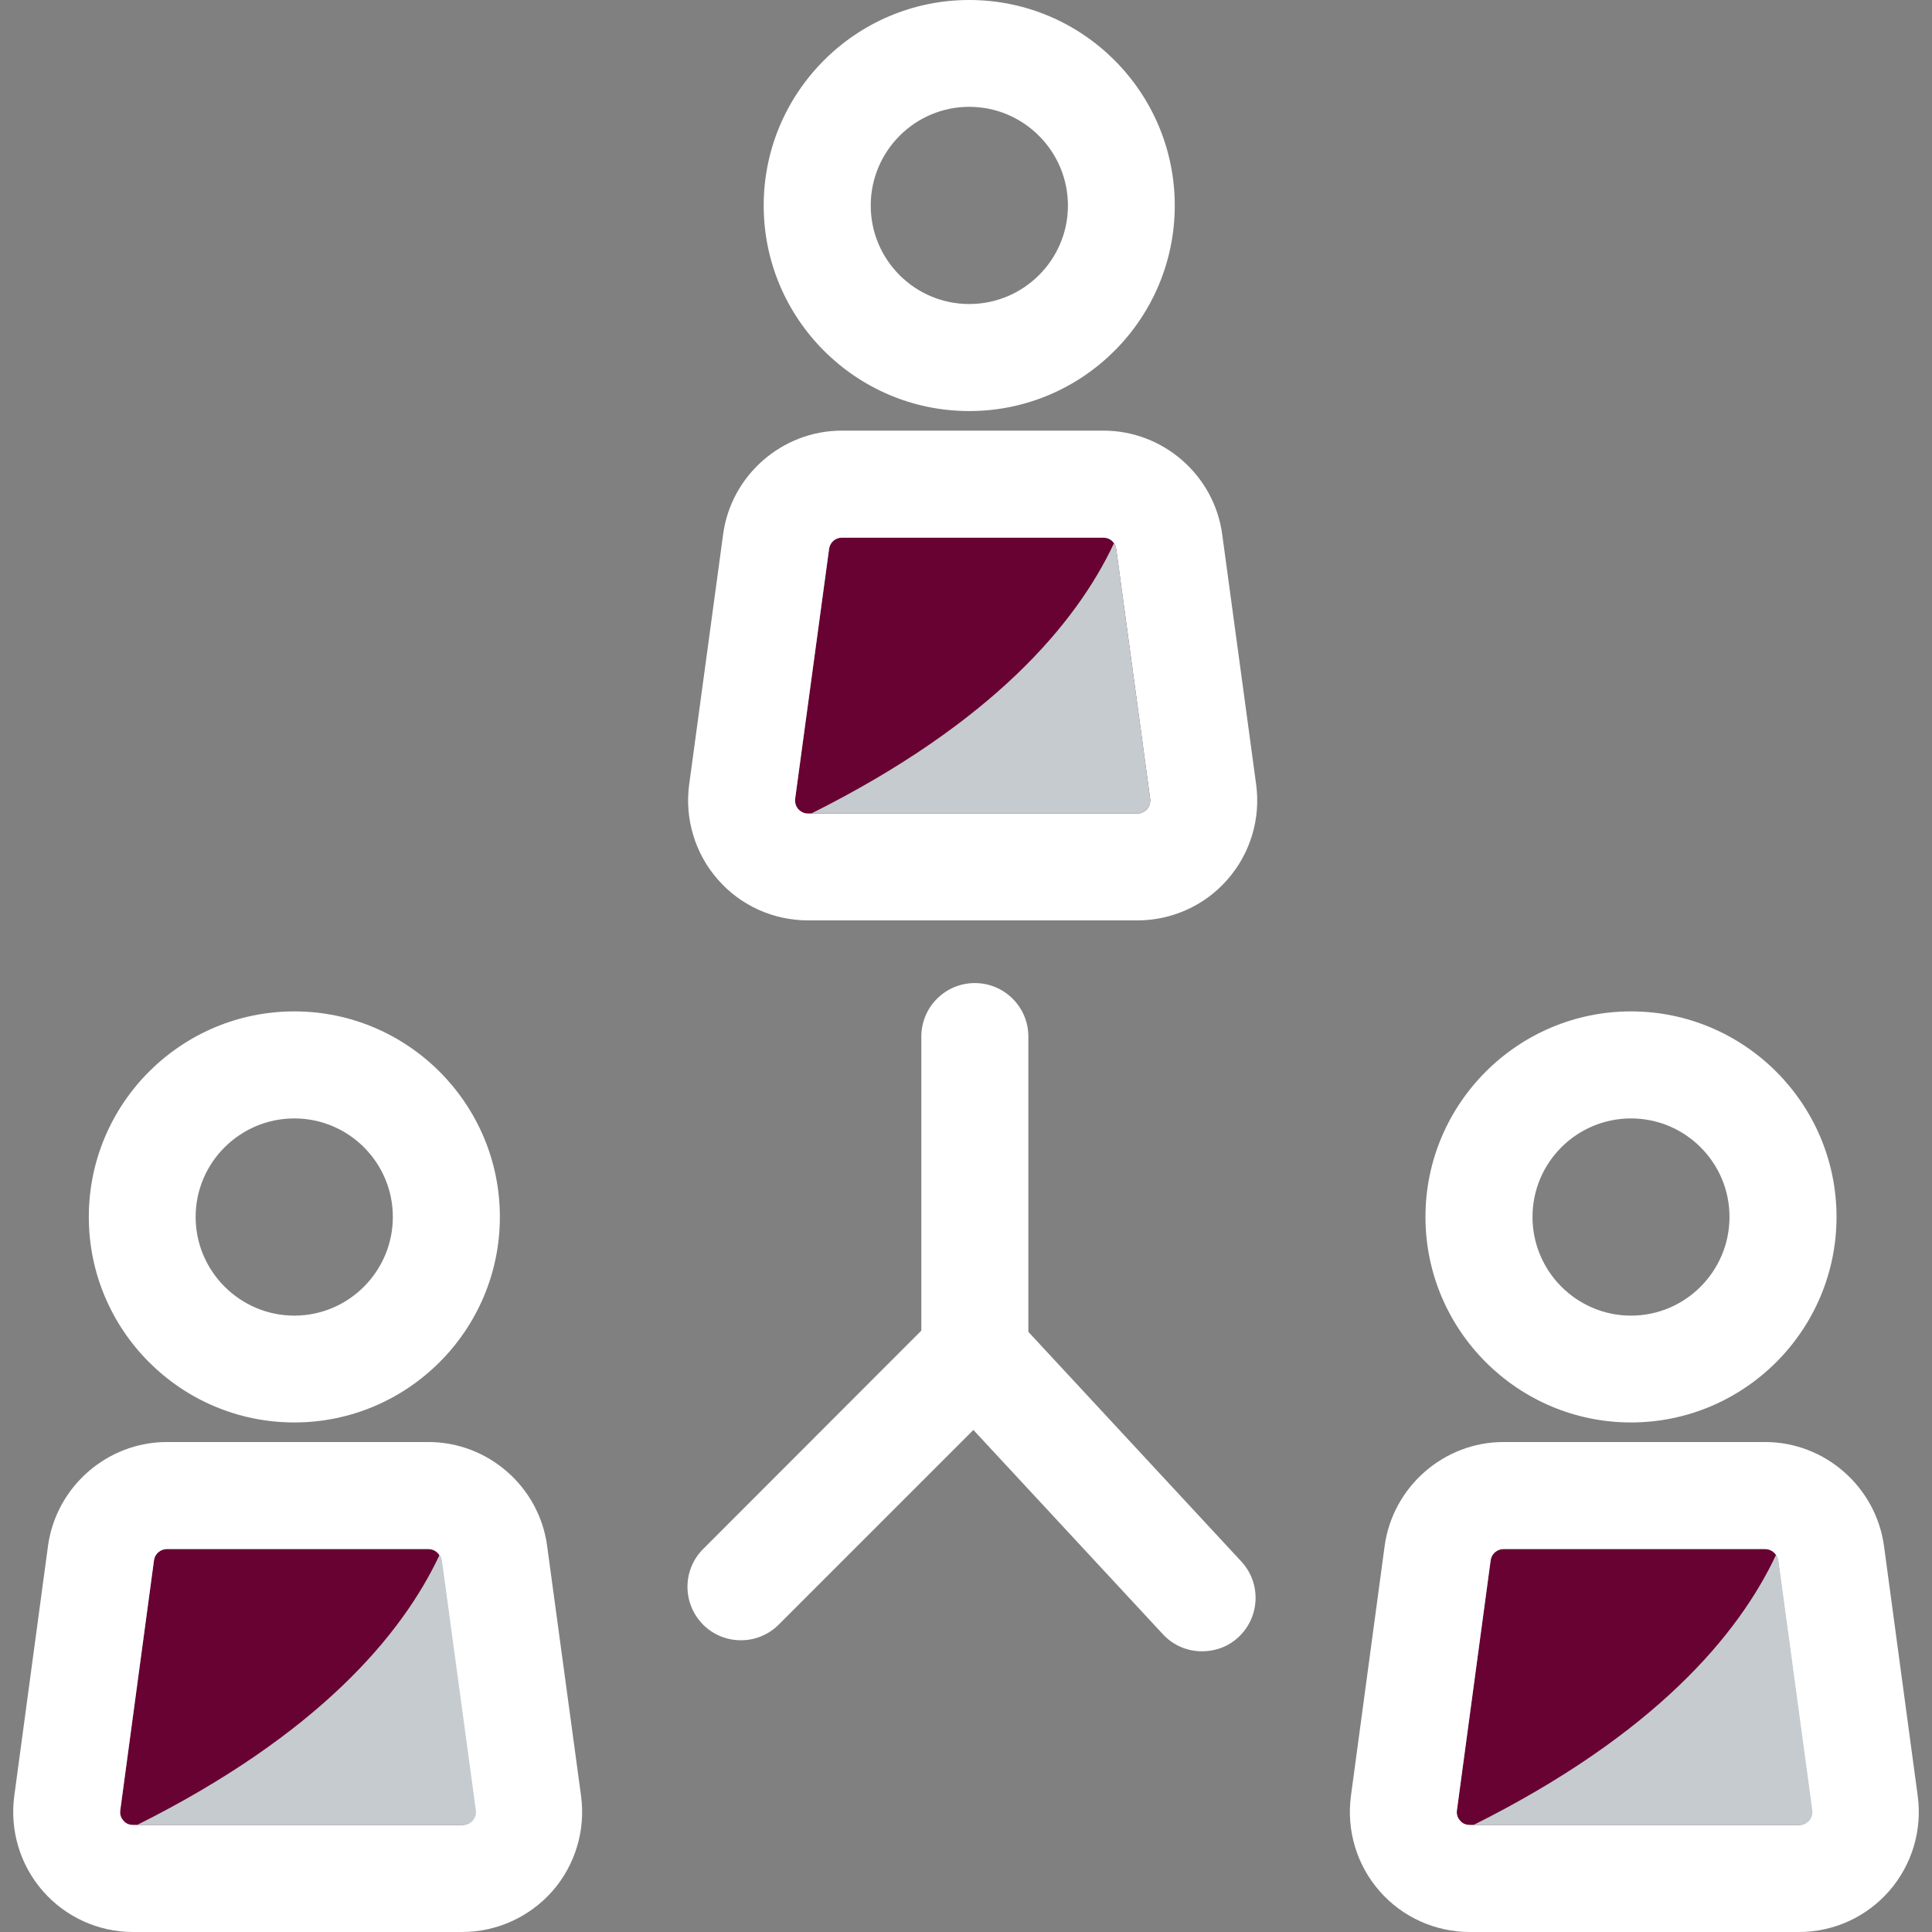 <?xml version="1.0" encoding="iso-8859-1"?>
<!-- Generator: Adobe Illustrator 19.0.0, SVG Export Plug-In . SVG Version: 6.00 Build 0)  -->
<svg version="1.1" id="Layer_1" xmlns="http://www.w3.org/2000/svg" xmlns:xlink="http://www.w3.org/1999/xlink" x="0px" y="0px"
	 viewBox="0 0 287.456 287.456" style="enable-background:new 0 0 287.456 287.456;" xml:space="preserve">
<rect x="0" y="0" width="287.456" height="287.456" fill="#808080" stroke="none"/>
<g>
	<g>
		<g>
			<g id="XMLID_38_">
				<g>
					<g>
						<path style="fill:none;" d="M43.794,166.407c8.086,0,14.655,6.568,14.655,14.655s-6.568,14.686-14.655,14.686
							s-14.686-6.599-14.686-14.686C29.108,172.976,35.707,166.407,43.794,166.407z"/>
					</g>
					<g>
						<path style="fill:none;" d="M242.671,166.407c8.086,0,14.655,6.568,14.655,14.655s-6.568,14.686-14.655,14.686
							c-8.086,0-14.655-6.599-14.655-14.686C228.016,172.976,234.584,166.407,242.671,166.407z"/>
					</g>
					<g>
						<path style="fill:#680233;" d="M269.564,269.362c0.093,0.713-0.186,1.208-0.465,1.518c-0.248,0.31-0.713,0.651-1.425,0.651
							H218.69c-0.744,0-1.208-0.341-1.456-0.651c-0.279-0.31-0.558-0.806-0.465-1.518l5.019-37.21
							c0.124-0.96,0.96-1.673,1.921-1.673h38.914c0.96,0,1.797,0.713,1.921,1.673L269.564,269.362z"/>
					</g>
					<g>
						<path style="fill:#680233;" d="M70.687,269.362c0.093,0.713-0.186,1.208-0.465,1.518c-0.248,0.31-0.713,0.651-1.456,0.651
							H19.782c-0.713,0-1.177-0.341-1.425-0.651c-0.279-0.31-0.558-0.806-0.465-1.518l5.019-37.21
							c0.124-0.96,0.96-1.673,1.921-1.673h38.914c0.96,0,1.766,0.713,1.921,1.673L70.687,269.362z"/>
					</g>
					<g>
						<path style="fill:none;" d="M144.208,15.894c8.086,0,14.686,6.599,14.686,14.686s-6.599,14.655-14.686,14.655
							c-8.086,0-14.655-6.568-14.655-14.655S136.122,15.894,144.208,15.894z"/>
					</g>
					<g>
						<path style="fill:#680233;" d="M171.132,118.849c0.093,0.713-0.217,1.239-0.465,1.549c-0.279,0.279-0.744,0.651-1.456,0.651
							h-48.983c-0.713,0-1.177-0.372-1.456-0.651c-0.248-0.31-0.558-0.837-0.465-1.549l5.05-37.179
							c0.124-0.96,0.929-1.673,1.89-1.673h38.945c0.96,0,1.766,0.713,1.89,1.673L171.132,118.849z"/>
					</g>
					<g>
						<path style="fill:white;" d="M285.334,267.224c0.682,5.112-0.867,10.255-4.245,14.128
							c-3.377,3.873-8.272,6.104-13.415,6.104H218.69c-5.174,0-10.069-2.231-13.446-6.104c-3.377-3.873-4.926-9.016-4.245-14.128
							l5.019-37.21c1.208-8.799,8.799-15.46,17.691-15.46h38.914c8.892,0,16.483,6.661,17.691,15.46L285.334,267.224z
							 M269.099,270.88c0.279-0.31,0.558-0.806,0.465-1.518l-5.019-37.21c-0.124-0.96-0.96-1.673-1.921-1.673H223.71
							c-0.96,0-1.797,0.713-1.921,1.673l-5.019,37.21c-0.093,0.713,0.186,1.208,0.465,1.518c0.248,0.31,0.713,0.651,1.456,0.651
							h48.983C268.386,271.531,268.851,271.19,269.099,270.88z"/>
					</g>
					<g>
						<path style="fill:white;" d="M242.671,150.482c16.855,0,30.58,13.725,30.58,30.58s-13.725,30.58-30.58,30.58
							s-30.58-13.725-30.58-30.58S225.816,150.482,242.671,150.482z M257.326,181.062c0-8.086-6.568-14.655-14.655-14.655
							c-8.086,0-14.655,6.568-14.655,14.655s6.568,14.686,14.655,14.686C250.757,195.748,257.326,189.148,257.326,181.062z"/>
					</g>
					<g>
						<path style="fill:white;" d="M186.902,116.742c0.682,5.081-0.868,10.255-4.276,14.128
							c-3.377,3.873-8.272,6.073-13.415,6.073h-48.983c-5.143,0-10.038-2.2-13.415-6.073c-3.408-3.873-4.957-9.047-4.276-14.128
							l5.05-37.21c1.177-8.83,8.799-15.46,17.66-15.46h38.945c8.861,0,16.483,6.63,17.66,15.46L186.902,116.742z M170.667,120.398
							c0.248-0.31,0.558-0.837,0.465-1.549l-5.05-37.179c-0.124-0.96-0.929-1.673-1.89-1.673h-38.945
							c-0.96,0-1.766,0.713-1.89,1.673l-5.05,37.179c-0.093,0.713,0.217,1.239,0.465,1.549c0.279,0.279,0.744,0.651,1.456,0.651
							h48.983C169.924,121.049,170.389,120.677,170.667,120.398z"/>
					</g>
					<g>
						<path style="fill:white;" d="M184.702,232.338c2.974,3.222,2.788,8.241-0.434,11.247c-1.518,1.425-3.47,2.107-5.422,2.107
							c-2.138,0-4.245-0.837-5.825-2.541l-28.194-30.394l-28.969,28.969c-1.549,1.549-3.594,2.324-5.608,2.324
							c-2.045,0-4.09-0.775-5.639-2.324c-3.098-3.129-3.098-8.148,0-11.247l32.47-32.501v-43.747c0-4.4,3.563-7.963,7.963-7.963
							s7.963,3.563,7.963,7.963v43.933L184.702,232.338z"/>
					</g>
					<g>
						<path style="fill:white;" d="M144.208,0c16.885,0,30.58,13.725,30.58,30.58s-13.694,30.58-30.58,30.58
							c-16.855,0-30.58-13.725-30.58-30.58S127.354,0,144.208,0z M158.894,30.58c0-8.086-6.599-14.686-14.686-14.686
							c-8.086,0-14.655,6.599-14.655,14.686s6.568,14.655,14.655,14.655S158.894,38.666,158.894,30.58z"/>
					</g>
					<g>
						<path style="fill:white;" d="M86.457,267.224c0.682,5.112-0.868,10.255-4.245,14.128c-3.408,3.873-8.303,6.104-13.446,6.104
							H19.782c-5.143,0-10.038-2.231-13.415-6.104c-3.377-3.873-4.926-9.016-4.245-14.128l5.019-37.21
							c1.208-8.799,8.799-15.46,17.691-15.46h38.914c8.892,0,16.483,6.661,17.66,15.46L86.457,267.224z M70.222,270.88
							c0.279-0.31,0.558-0.806,0.465-1.518l-5.019-37.21c-0.155-0.96-0.96-1.673-1.921-1.673H24.833
							c-0.96,0-1.797,0.713-1.921,1.673l-5.019,37.21c-0.093,0.713,0.186,1.208,0.465,1.518c0.248,0.31,0.713,0.651,1.425,0.651
							h48.983C69.509,271.531,69.974,271.19,70.222,270.88z"/>
					</g>
					<g>
						<path style="fill:white;" d="M43.794,150.482c16.855,0,30.58,13.725,30.58,30.58s-13.725,30.58-30.58,30.58
							c-16.885,0-30.58-13.725-30.58-30.58S26.908,150.482,43.794,150.482z M58.449,181.062c0-8.086-6.568-14.655-14.655-14.655
							s-14.686,6.568-14.686,14.655s6.599,14.686,14.686,14.686S58.449,189.148,58.449,181.062z"/>
					</g>
				</g>
			</g>
		</g>
		<g>
			<path style="fill:#C5CBCF;" d="M120.689,121.049h48.522c0.713,0,1.177-0.372,1.456-0.651c0.248-0.31,0.558-0.837,0.465-1.549
				l-5.05-37.179c-0.04-0.316-0.173-0.589-0.344-0.833C160.158,92.737,147.706,107.544,120.689,121.049z"/>
		</g>
		<g>
			<path style="fill:#C5CBCF;" d="M20.359,271.55H68.88c0.713,0,1.177-0.372,1.456-0.651c0.248-0.31,0.558-0.837,0.465-1.549
				l-5.05-37.179c-0.04-0.316-0.174-0.589-0.344-0.833C59.827,243.238,47.375,258.044,20.359,271.55z"/>
		</g>
		<g>
			<path style="fill:#C5CBCF;" d="M219.205,271.55h48.522c0.713,0,1.177-0.372,1.456-0.651c0.248-0.31,0.558-0.837,0.465-1.549
				l-5.05-37.179c-0.04-0.316-0.173-0.589-0.344-0.833C258.673,243.238,246.221,258.044,219.205,271.55z"/>
		</g>
	</g>
</g>
<g>
</g>
<g>
</g>
<g>
</g>
<g>
</g>
<g>
</g>
<g>
</g>
<g>
</g>
<g>
</g>
<g>
</g>
<g>
</g>
<g>
</g>
<g>
</g>
<g>
</g>
<g>
</g>
<g>
</g>
</svg>
